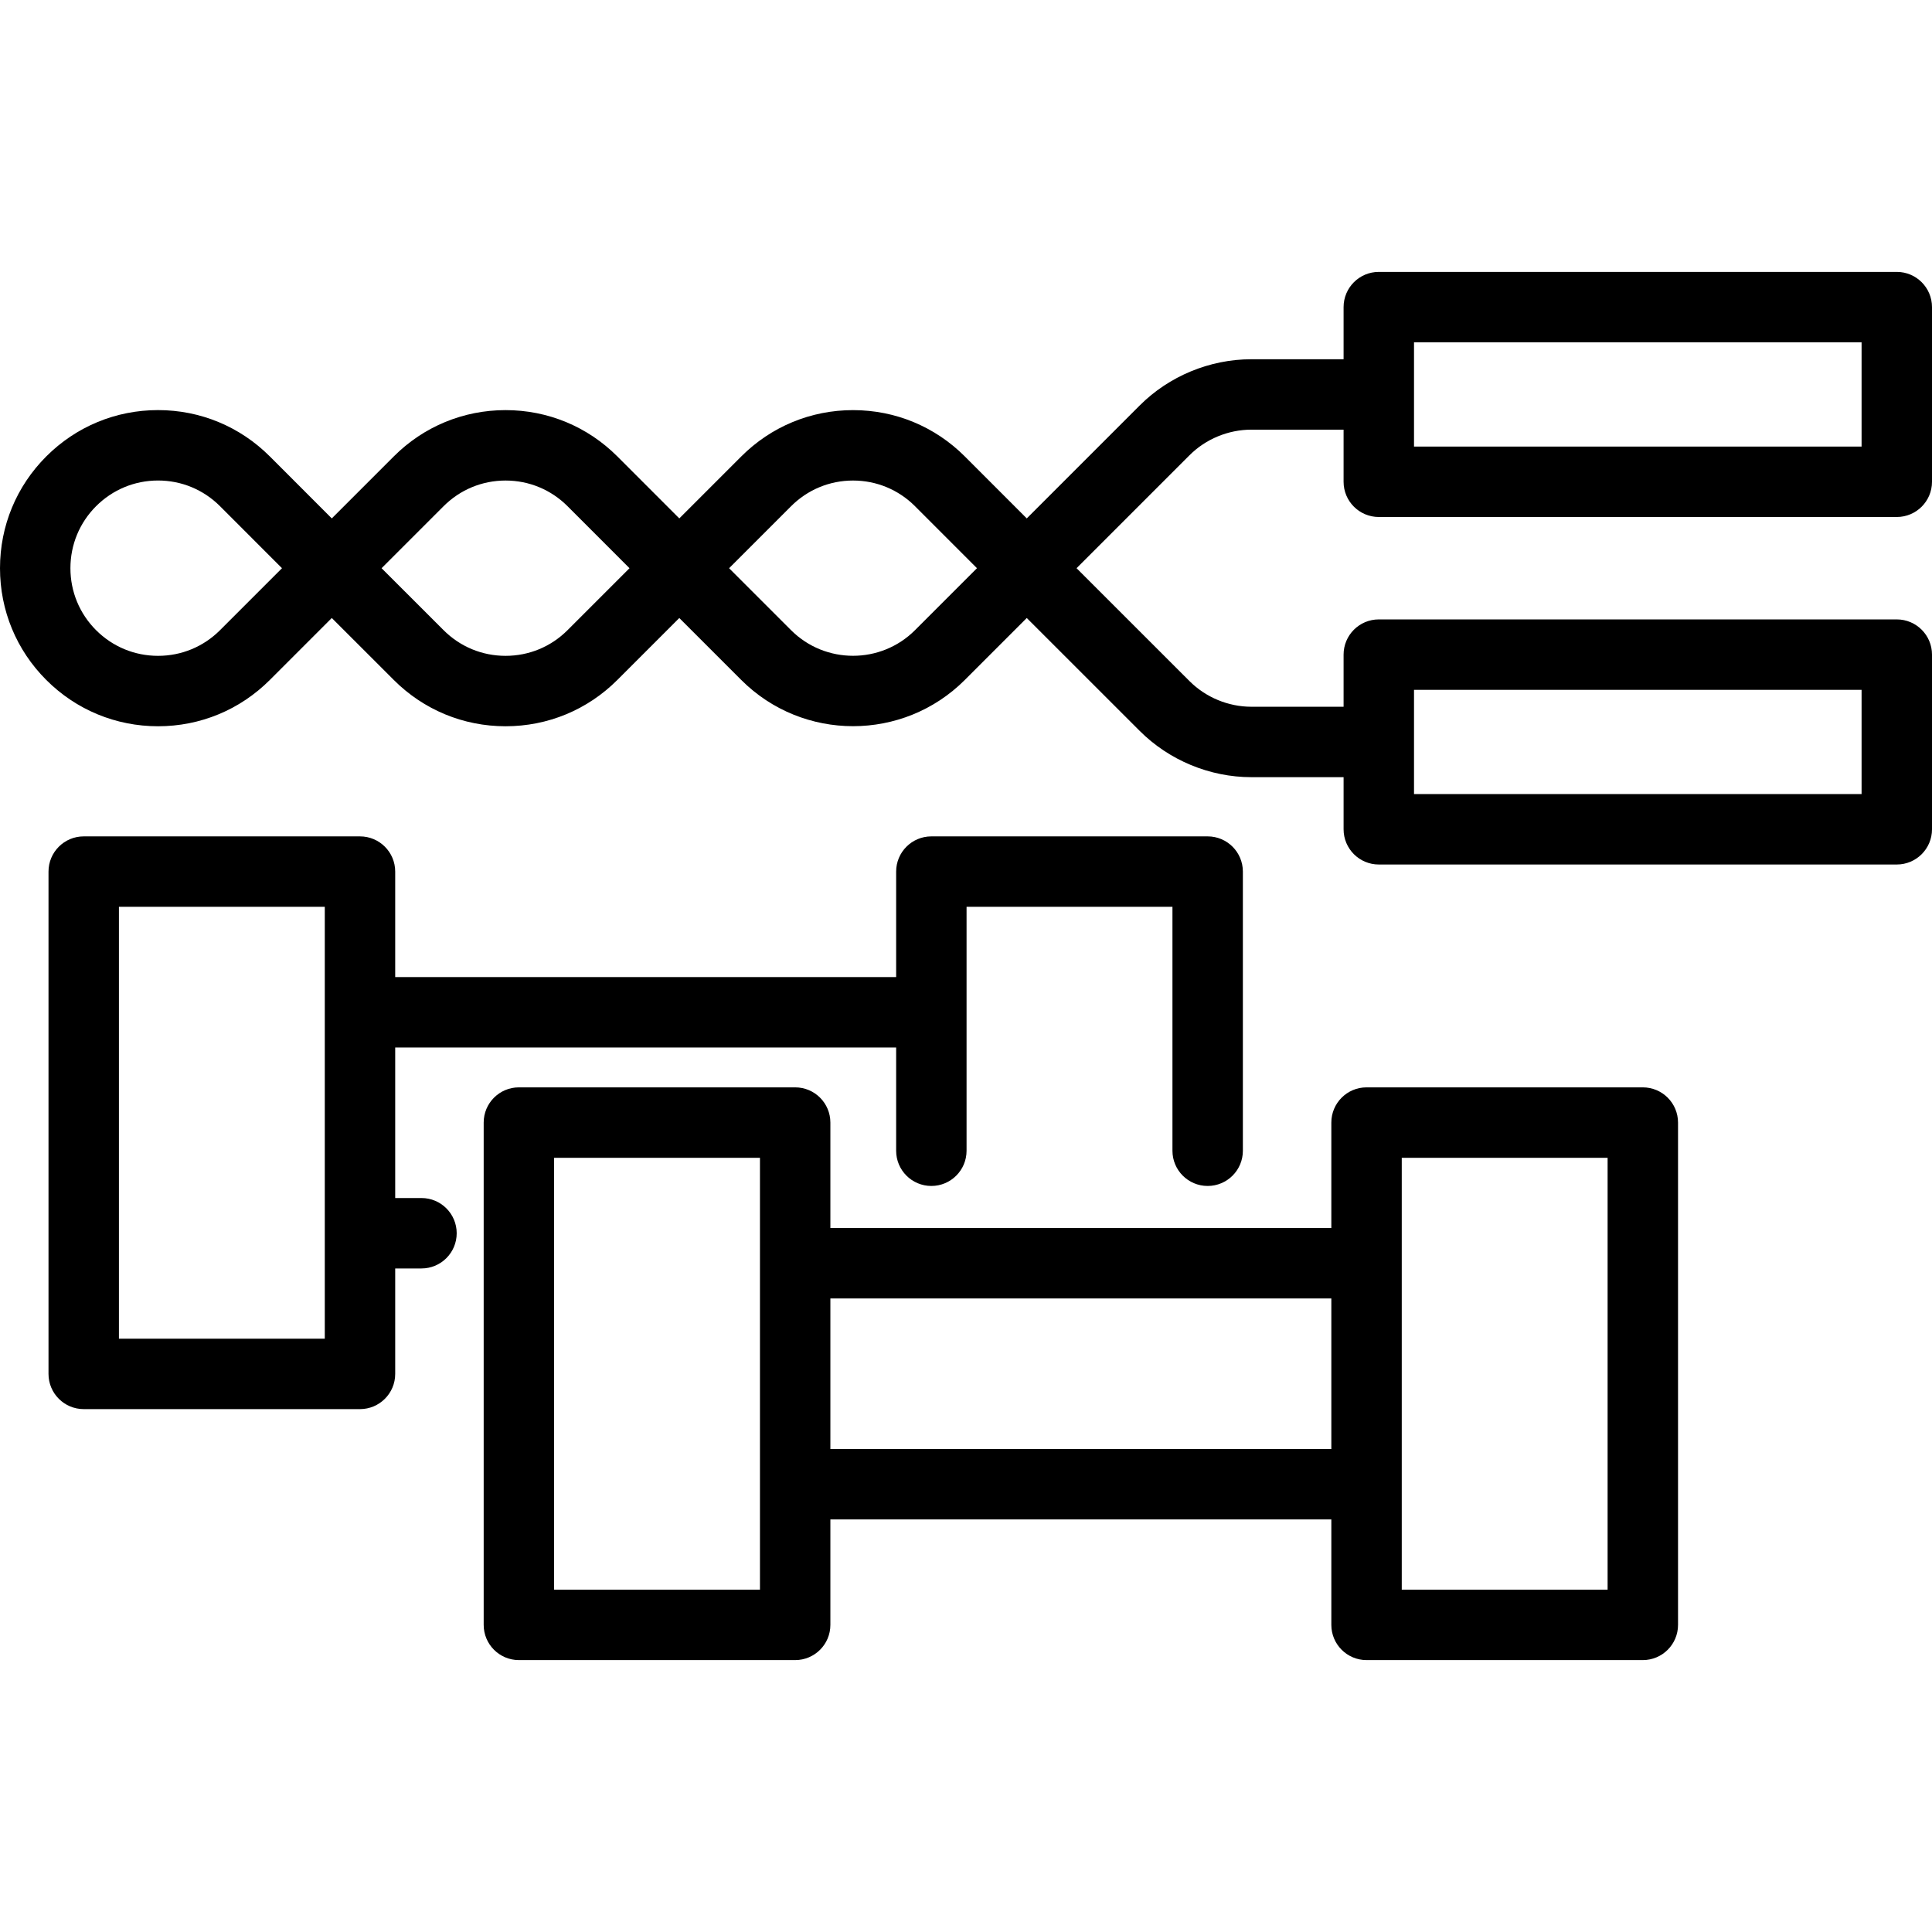 <?xml version="1.0" encoding="iso-8859-1"?>
<!-- Generator: Adobe Illustrator 18.0.0, SVG Export Plug-In . SVG Version: 6.00 Build 0)  -->
<!DOCTYPE svg PUBLIC "-//W3C//DTD SVG 1.1//EN" "http://www.w3.org/Graphics/SVG/1.1/DTD/svg11.dtd">
<svg version="1.1" id="Capa_1" xmlns="http://www.w3.org/2000/svg" xmlns:xlink="http://www.w3.org/1999/xlink" x="0px" y="0px"
	 viewBox="0 0 411.516 411.516" style="enable-background:new 0 0 411.516 411.516;" xml:space="preserve">
<g>
	<path d="M89.776,255.181h-5.598v-32.066h106.7v21.994c0,4.142,3.358,7.5,7.5,7.5s7.5-3.358,7.5-7.5v-51.96h43.854v51.96
		c0,4.142,3.357,7.5,7.5,7.5s7.5-3.358,7.5-7.5v-59.46c0-4.142-3.357-7.5-7.5-7.5h-58.854c-4.142,0-7.5,3.358-7.5,7.5v22.466h-106.7
		V185.65c0-4.142-3.358-7.5-7.5-7.5H17.832c-4.142,0-7.5,3.358-7.5,7.5v106.992c0,4.142,3.358,7.5,7.5,7.5h58.846
		c4.142,0,7.5-3.358,7.5-7.5v-22.462h5.598c4.142,0,7.5-3.358,7.5-7.5S93.918,255.181,89.776,255.181z M25.332,285.143V193.15
		h43.846v91.992H25.332z"/>
	<path d="M349.92,231.608h-58.846c-4.143,0-7.5,3.358-7.5,7.5v22.466H176.871v-22.466c0-4.142-3.358-7.5-7.5-7.5h-58.846
		c-4.142,0-7.5,3.358-7.5,7.5v106.992c0,4.142,3.358,7.5,7.5,7.5h58.846c4.142,0,7.5-3.358,7.5-7.5v-22.466h106.704v22.466
		c0,4.142,3.357,7.5,7.5,7.5h58.846c4.143,0,7.5-3.358,7.5-7.5V239.108C357.42,234.966,354.063,231.608,349.92,231.608z
		 M161.871,338.601h-43.846v-91.992h43.846V338.601z M176.871,308.635v-32.06h106.704v32.06H176.871z M342.42,338.601h-43.846
		v-91.992h43.846V338.601z"/>
	<path d="M293.684,110.12h110.332c4.143,0,7.5-3.358,7.5-7.5V65.415c0-4.142-3.357-7.5-7.5-7.5H293.684c-4.143,0-7.5,3.358-7.5,7.5
		v11.104H266.55c-8.877,0-17.555,3.595-23.804,9.857l-24.045,24.045l-13.198-13.205c-6.359-6.359-14.812-9.86-23.803-9.86
		c-0.002,0-0.005,0-0.006,0c-8.995,0.002-17.451,3.508-23.807,9.871l-13.195,13.195l-13.198-13.205
		c-6.359-6.359-14.814-9.862-23.808-9.862s-17.449,3.502-23.808,9.862l-13.206,13.206L57.473,97.216
		c-6.362-6.363-14.819-9.867-23.813-9.867c-8.987,0-17.441,3.504-23.803,9.867C3.5,103.572,0,112.029,0,121.029
		c0,8.993,3.5,17.447,9.857,23.803c6.359,6.359,14.815,9.862,23.808,9.862c8.994,0,17.449-3.502,23.808-9.862l13.198-13.198
		l13.206,13.198c6.359,6.359,14.814,9.862,23.808,9.862s17.449-3.502,23.808-9.862l13.197-13.197l13.197,13.197
		c13.129,13.128,34.49,13.128,47.617,0l13.197-13.198l24.04,24.031c6.261,6.274,14.939,9.873,23.81,9.873h19.634v11.101
		c0,4.142,3.357,7.5,7.5,7.5h110.332c4.143,0,7.5-3.358,7.5-7.5v-37.205c0-4.142-3.357-7.5-7.5-7.5H293.684
		c-4.143,0-7.5,3.358-7.5,7.5v11.104H266.55c-4.916,0-9.724-1.993-13.197-5.474l-24.046-24.037l24.052-24.052
		c3.461-3.468,8.27-5.458,13.191-5.458h19.634v11.101C286.184,106.762,289.542,110.12,293.684,110.12z M301.184,72.915h95.332V95.12
		h-95.332V72.915z M46.867,134.226c-3.526,3.526-8.215,5.468-13.202,5.468s-9.675-1.942-13.202-5.468
		C16.94,130.702,15,126.015,15,121.029c0-4.993,1.94-9.684,5.463-13.207c3.53-3.53,8.216-5.473,13.197-5.473
		c4.987,0,9.677,1.944,13.205,5.472l13.2,13.207L46.867,134.226z M120.887,134.226c-3.526,3.526-8.215,5.468-13.202,5.468
		s-9.675-1.942-13.203-5.47l-13.204-13.197l13.206-13.205c3.526-3.526,8.215-5.468,13.202-5.468s9.675,1.942,13.2,5.467l13.2,13.207
		L120.887,134.226z M194.897,134.225c-7.278,7.279-19.124,7.28-26.404,0l-13.197-13.197l13.199-13.199
		c3.526-3.529,8.214-5.474,13.201-5.475c0.001,0,0.002,0,0.004,0c4.984,0,9.671,1.942,13.195,5.466l13.199,13.207L194.897,134.225z
		 M301.184,146.935h95.332v22.205h-95.332V146.935z"/>
</g>
<g>
</g>
<g>
</g>
<g>
</g>
<g>
</g>
<g>
</g>
<g>
</g>
<g>
</g>
<g>
</g>
<g>
</g>
<g>
</g>
<g>
</g>
<g>
</g>
<g>
</g>
<g>
</g>
<g>
</g>
</svg>
